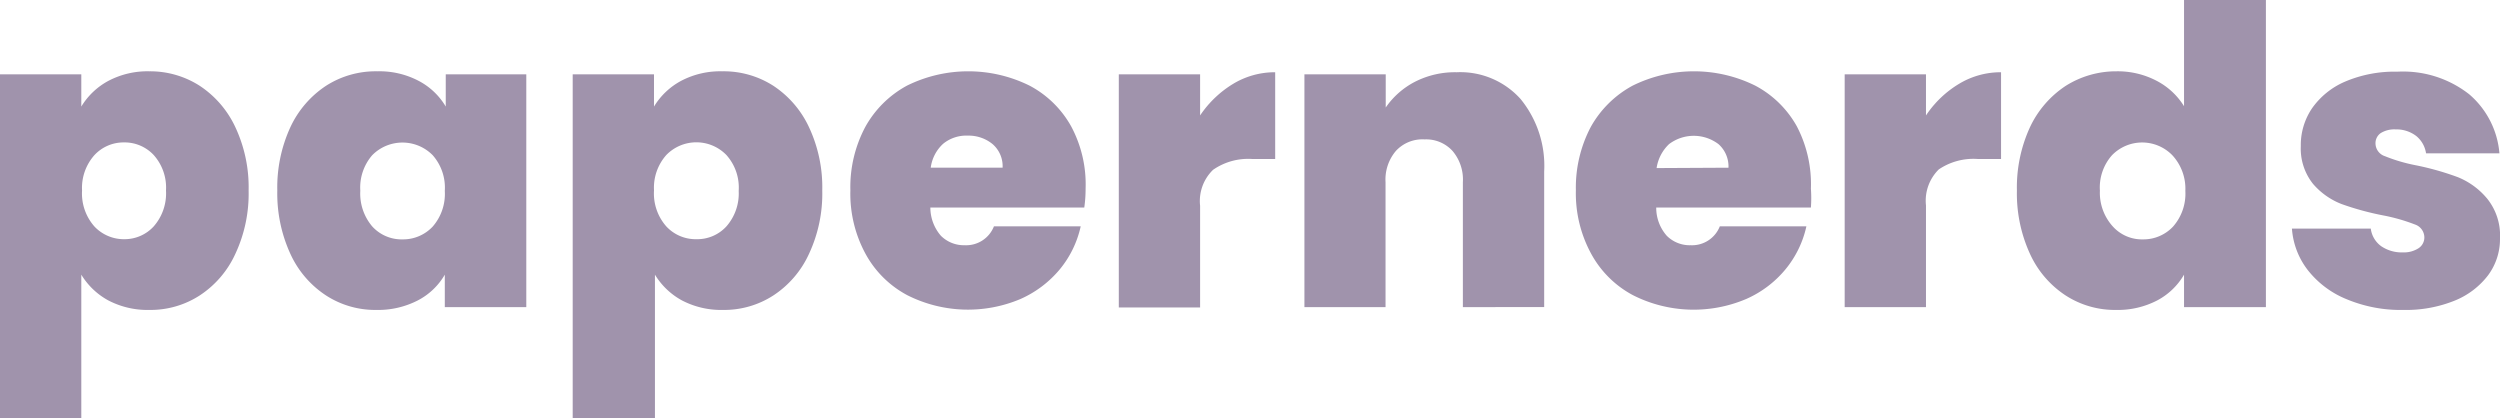 <svg xmlns="http://www.w3.org/2000/svg" viewBox="0 0 132.53 22.18"><defs><style>.cls-1{fill:#A093AC;}</style></defs><g id="Layer_2" data-name="Layer 2"><g id="Layer_1-2" data-name="Layer 1"><path class="cls-1" d="M5.74,4.29a4.45,4.45,0,0,1,2.18-.51,4.87,4.87,0,0,1,2.67.77,5.31,5.31,0,0,1,1.89,2.2,7.51,7.51,0,0,1,.7,3.35,7.54,7.54,0,0,1-.7,3.35,5.22,5.22,0,0,1-1.89,2.21,4.79,4.79,0,0,1-2.67.77,4.49,4.49,0,0,1-2.17-.5,3.8,3.8,0,0,1-1.44-1.37v7.62H0V3.94H4.31V5.65A3.75,3.75,0,0,1,5.74,4.29ZM8.15,8.22a2.11,2.11,0,0,0-1.59-.67A2.1,2.1,0,0,0,5,8.23a2.61,2.61,0,0,0-.65,1.87A2.64,2.64,0,0,0,5,12a2.14,2.14,0,0,0,1.6.68A2.09,2.09,0,0,0,8.15,12,2.65,2.65,0,0,0,8.8,10.1,2.59,2.59,0,0,0,8.15,8.22Z"/><path class="cls-1" d="M15.39,6.75a5.31,5.31,0,0,1,1.89-2.2A4.87,4.87,0,0,1,20,3.78a4.47,4.47,0,0,1,2.2.51,3.61,3.61,0,0,1,1.43,1.36V3.94H27.9V16.28H23.58V14.56a3.53,3.53,0,0,1-1.44,1.37,4.6,4.6,0,0,1-2.19.5,4.79,4.79,0,0,1-2.67-.77,5.22,5.22,0,0,1-1.89-2.21,7.68,7.68,0,0,1-.69-3.35A7.65,7.65,0,0,1,15.39,6.75Zm7.55,1.48a2.25,2.25,0,0,0-3.21,0,2.62,2.62,0,0,0-.63,1.88A2.69,2.69,0,0,0,19.73,12a2.1,2.1,0,0,0,1.61.69,2.15,2.15,0,0,0,1.6-.68,2.64,2.64,0,0,0,.64-1.89A2.6,2.6,0,0,0,22.94,8.23Z"/><path class="cls-1" d="M36.1,4.29a4.45,4.45,0,0,1,2.18-.51A4.87,4.87,0,0,1,41,4.55a5.31,5.31,0,0,1,1.89,2.2,7.51,7.51,0,0,1,.7,3.35,7.54,7.54,0,0,1-.7,3.35A5.22,5.22,0,0,1,41,15.66a4.79,4.79,0,0,1-2.67.77,4.49,4.49,0,0,1-2.17-.5,3.8,3.8,0,0,1-1.44-1.37v7.62H30.36V3.94h4.31V5.65A3.75,3.75,0,0,1,36.1,4.29Zm2.41,3.93a2.22,2.22,0,0,0-3.19,0,2.61,2.61,0,0,0-.65,1.87A2.64,2.64,0,0,0,35.32,12a2.12,2.12,0,0,0,1.6.68A2.09,2.09,0,0,0,38.51,12a2.65,2.65,0,0,0,.65-1.88A2.59,2.59,0,0,0,38.51,8.22Z"/><path class="cls-1" d="M57.48,11H49.32a2.29,2.29,0,0,0,.56,1.5,1.73,1.73,0,0,0,1.27.5,1.58,1.58,0,0,0,1.54-1h4.6a5.4,5.4,0,0,1-1.11,2.28,5.73,5.73,0,0,1-2.08,1.57,7.14,7.14,0,0,1-6-.2,5.41,5.41,0,0,1-2.22-2.2,6.68,6.68,0,0,1-.8-3.36,6.79,6.79,0,0,1,.79-3.36,5.54,5.54,0,0,1,2.21-2.19,7.33,7.33,0,0,1,6.5,0,5.42,5.42,0,0,1,2.2,2.15A6.51,6.51,0,0,1,57.55,10,7,7,0,0,1,57.48,11ZM53.15,8.89a1.55,1.55,0,0,0-.53-1.25,2,2,0,0,0-1.32-.45A1.93,1.93,0,0,0,50,7.62a2.08,2.08,0,0,0-.66,1.27Z"/><path class="cls-1" d="M65.38,4.44a4.27,4.27,0,0,1,2.22-.61v4.6H66.4A3.26,3.26,0,0,0,64.31,9a2.3,2.3,0,0,0-.69,1.91v5.39H59.31V3.94h4.31V6.12A5.62,5.62,0,0,1,65.38,4.44Z"/><path class="cls-1" d="M80.61,5.25a5.6,5.6,0,0,1,1.25,3.84v7.19H77.55V9.66A2.34,2.34,0,0,0,77,8a1.89,1.89,0,0,0-1.48-.61A1.91,1.91,0,0,0,74,8a2.34,2.34,0,0,0-.55,1.66v6.62H69.15V3.94h4.31V5.7A4.25,4.25,0,0,1,75,4.34a4.66,4.66,0,0,1,2.22-.51A4.29,4.29,0,0,1,80.61,5.25Z"/><path class="cls-1" d="M96,11H87.8a2.24,2.24,0,0,0,.56,1.5,1.72,1.72,0,0,0,1.27.5,1.58,1.58,0,0,0,1.54-1h4.59a5.4,5.4,0,0,1-1.11,2.28,5.65,5.65,0,0,1-2.08,1.57,7.12,7.12,0,0,1-6-.2,5.41,5.41,0,0,1-2.22-2.2,6.69,6.69,0,0,1-.81-3.36,6.9,6.9,0,0,1,.79-3.36,5.57,5.57,0,0,1,2.22-2.19,7.33,7.33,0,0,1,6.5,0,5.42,5.42,0,0,1,2.2,2.15A6.62,6.62,0,0,1,96,10,7,7,0,0,1,96,11ZM91.63,8.89a1.58,1.58,0,0,0-.53-1.25,2.17,2.17,0,0,0-2.62,0,2.19,2.19,0,0,0-.66,1.27Z"/><path class="cls-1" d="M103.86,4.44a4.27,4.27,0,0,1,2.22-.61v4.6h-1.21a3.28,3.28,0,0,0-2.09.55,2.33,2.33,0,0,0-.68,1.91v5.39H97.79V3.94h4.31V6.12A5.52,5.52,0,0,1,103.86,4.44Z"/><path class="cls-1" d="M107.61,6.75a5.33,5.33,0,0,1,1.9-2.2,5,5,0,0,1,2.69-.77,4.45,4.45,0,0,1,2.12.5,3.73,3.73,0,0,1,1.46,1.35V0h4.34V16.28h-4.34V14.56a3.57,3.57,0,0,1-1.43,1.37,4.52,4.52,0,0,1-2.17.5,4.8,4.8,0,0,1-2.68-.77,5.22,5.22,0,0,1-1.89-2.21,7.68,7.68,0,0,1-.69-3.35A7.65,7.65,0,0,1,107.61,6.75Zm7.55,1.48a2.23,2.23,0,0,0-3.2,0,2.58,2.58,0,0,0-.64,1.88A2.65,2.65,0,0,0,112,12a2.08,2.08,0,0,0,1.6.69,2.15,2.15,0,0,0,1.6-.68,2.64,2.64,0,0,0,.65-1.89A2.61,2.61,0,0,0,115.16,8.23Z"/><path class="cls-1" d="M124.42,15.87a5,5,0,0,1-2.07-1.54,4.05,4.05,0,0,1-.85-2.21h4.18a1.36,1.36,0,0,0,.55.93,1.93,1.93,0,0,0,1.15.33,1.43,1.43,0,0,0,.83-.22.68.68,0,0,0,.31-.58.73.73,0,0,0-.5-.68,9.69,9.69,0,0,0-1.68-.48,15,15,0,0,1-2.2-.6,3.81,3.81,0,0,1-1.52-1.07,3,3,0,0,1-.65-2,3.47,3.47,0,0,1,.59-2,4.11,4.11,0,0,1,1.75-1.42,6.69,6.69,0,0,1,2.78-.53A5.68,5.68,0,0,1,130.9,5a4.62,4.62,0,0,1,1.6,3.13h-3.89a1.46,1.46,0,0,0-.52-.92A1.72,1.72,0,0,0,127,6.86a1.37,1.37,0,0,0-.8.2.65.65,0,0,0-.27.55.72.72,0,0,0,.5.67,8.8,8.8,0,0,0,1.63.48,14.81,14.81,0,0,1,2.23.63,3.94,3.94,0,0,1,1.56,1.14,3.12,3.12,0,0,1,.68,2.12,3.22,3.22,0,0,1-.63,1.94,4.2,4.2,0,0,1-1.78,1.35,6.88,6.88,0,0,1-2.72.49A7.4,7.4,0,0,1,124.42,15.87Z"/></g></g></svg>